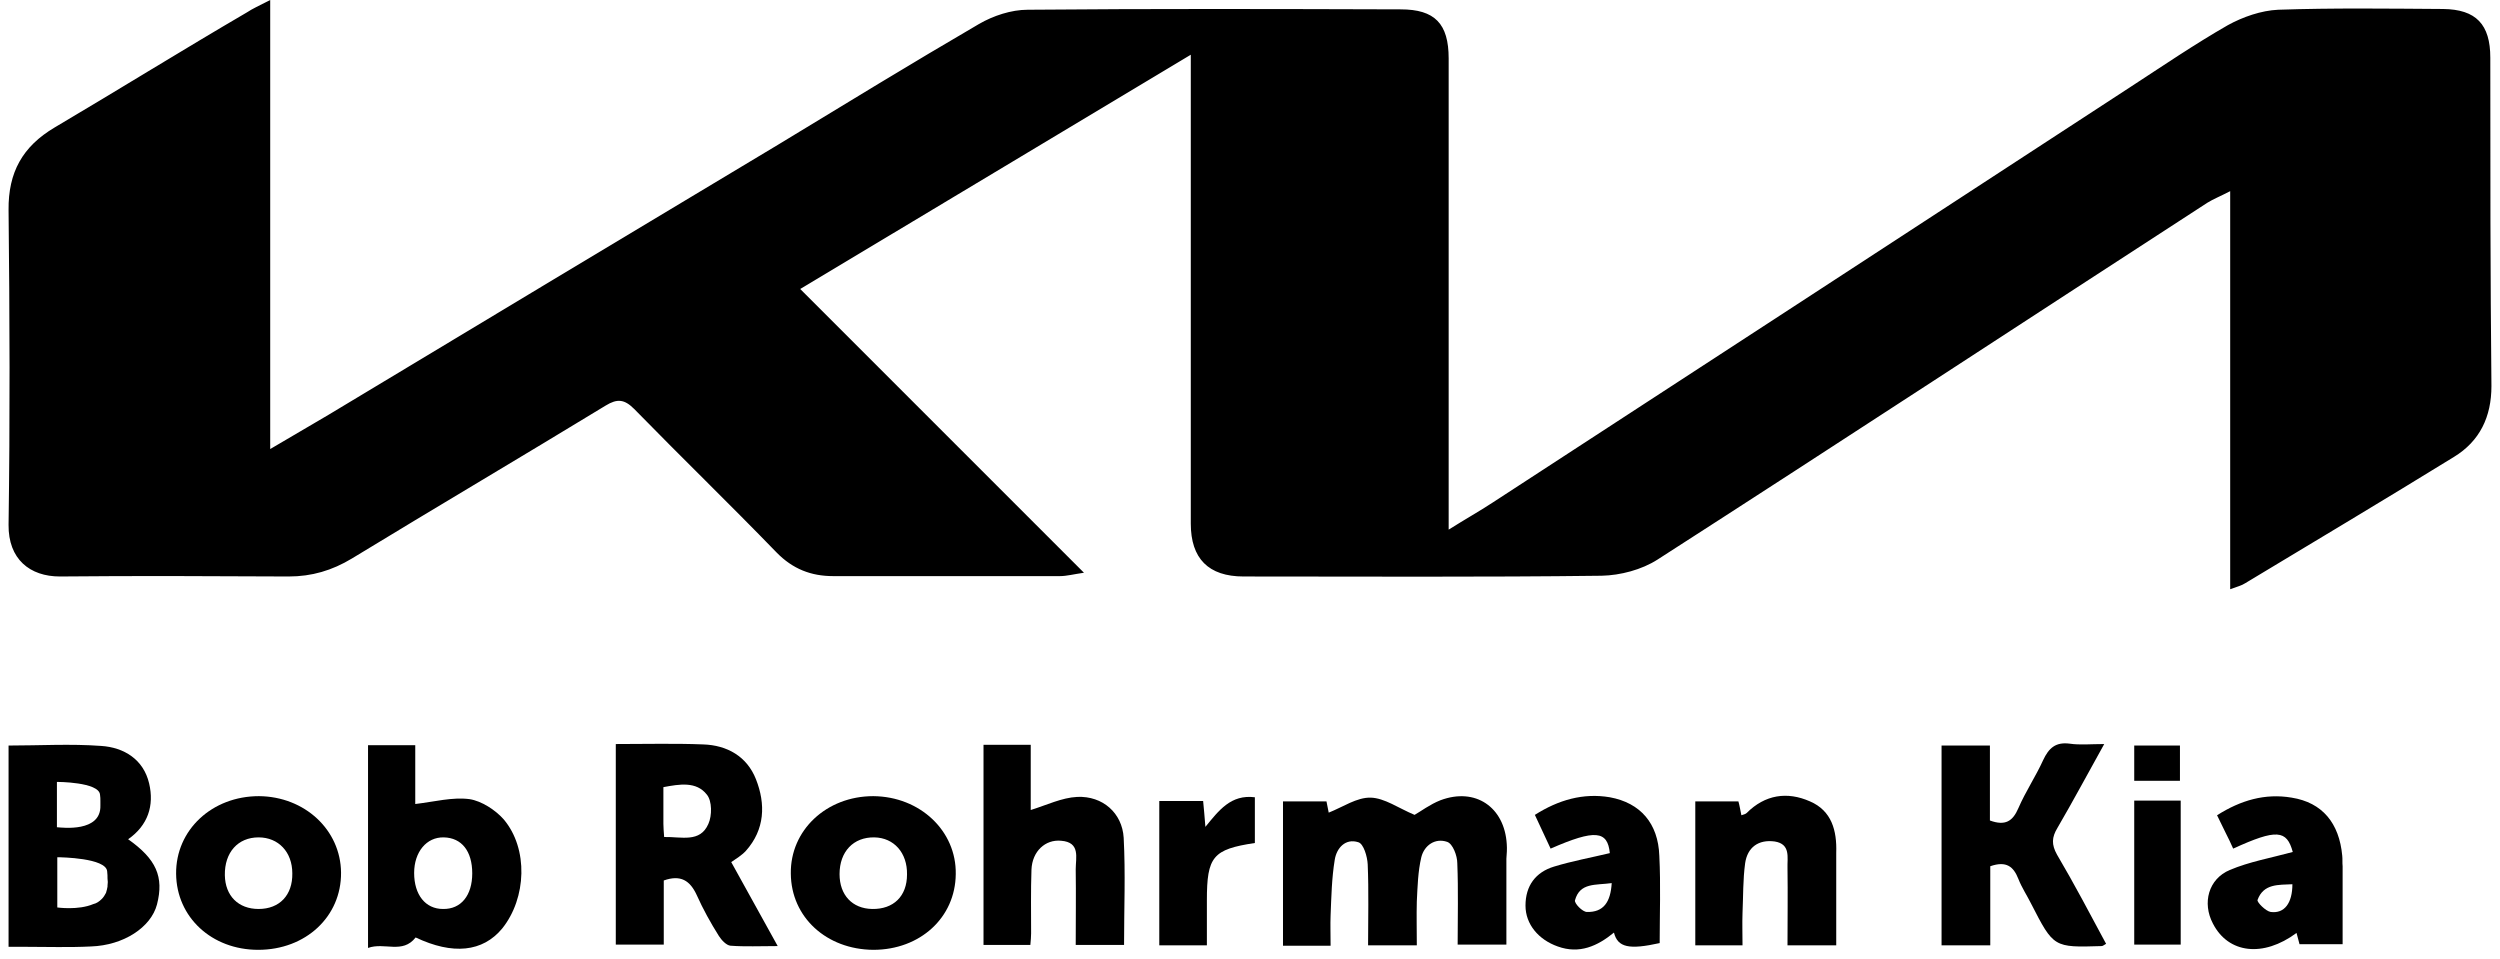 <svg width="146" height="56" viewBox="0 0 146 56" fill="none" xmlns="http://www.w3.org/2000/svg">
<path d="M145.434 3.371C145.434 1.423 144.603 0.547 142.676 0.525C139.458 0.503 136.262 0.46 133.045 0.569C132.06 0.613 130.987 0.985 130.111 1.467C128.163 2.583 126.302 3.853 124.42 5.078C112.008 13.178 99.575 21.277 87.163 29.355C86.397 29.858 85.609 30.296 84.602 30.931C84.602 30.23 84.602 29.858 84.602 29.464C84.602 20.774 84.602 12.105 84.602 3.415C84.602 1.379 83.792 0.547 81.8 0.547C74.532 0.525 67.287 0.503 60.019 0.569C59.056 0.569 58.005 0.919 57.174 1.401C53.233 3.699 49.337 6.085 45.441 8.45C36.685 13.703 27.929 18.957 19.173 24.232C18.144 24.845 17.071 25.458 15.78 26.224C15.78 17.359 15.78 8.8 15.78 0C15.101 0.35 14.751 0.503 14.422 0.722C10.636 2.933 6.936 5.232 3.193 7.443C1.31 8.559 0.479 10.069 0.5 12.258C0.566 18.388 0.588 24.517 0.5 30.646C0.479 32.66 1.748 33.667 3.499 33.667C7.943 33.623 12.409 33.645 16.852 33.667C18.209 33.667 19.392 33.317 20.552 32.616C25.477 29.617 30.446 26.684 35.371 23.685C36.05 23.269 36.466 23.313 37.035 23.882C39.793 26.706 42.617 29.442 45.353 32.266C46.294 33.229 47.367 33.645 48.658 33.645C53.08 33.645 57.48 33.645 61.902 33.645C62.296 33.645 62.69 33.535 63.303 33.448C57.699 27.844 52.27 22.415 46.732 16.877C54.438 12.258 61.88 7.793 69.542 3.196C69.542 3.94 69.542 4.356 69.542 4.75C69.542 13.353 69.542 21.978 69.542 30.58C69.542 32.616 70.57 33.667 72.628 33.667C79.589 33.667 86.572 33.711 93.533 33.623C94.628 33.601 95.875 33.273 96.795 32.682C107.521 25.787 118.203 18.782 128.907 11.842C129.258 11.624 129.652 11.47 130.243 11.164C130.243 19.044 130.243 26.662 130.243 34.411C130.659 34.258 130.921 34.192 131.118 34.061C135.19 31.609 139.261 29.179 143.311 26.684C144.821 25.765 145.5 24.342 145.5 22.547C145.434 16.155 145.434 9.763 145.434 3.371Z" fill="black"/>
<path d="M87.995 49.297C87.864 47.129 86.156 45.969 84.121 46.735C83.508 46.976 82.96 47.392 82.61 47.589C81.669 47.195 80.859 46.604 80.049 46.582C79.239 46.56 78.429 47.129 77.597 47.458C77.576 47.326 77.51 47.042 77.466 46.801C76.59 46.801 75.781 46.801 74.927 46.801C74.927 49.647 74.927 52.427 74.927 55.229C75.868 55.229 76.722 55.229 77.707 55.229C77.707 54.55 77.685 54.003 77.707 53.456C77.751 52.383 77.772 51.288 77.948 50.216C78.057 49.515 78.582 48.946 79.327 49.187C79.633 49.275 79.852 50.019 79.874 50.479C79.94 52.055 79.896 53.653 79.896 55.207C80.925 55.207 81.8 55.207 82.742 55.207C82.742 54.309 82.72 53.477 82.742 52.646C82.785 51.792 82.807 50.895 83.004 50.063C83.179 49.362 83.814 48.924 84.515 49.165C84.843 49.275 85.106 49.975 85.106 50.413C85.171 51.989 85.127 53.587 85.127 55.163C86.156 55.163 87.054 55.163 87.973 55.163C87.973 53.434 87.973 51.792 87.973 50.15C87.995 49.866 88.017 49.581 87.995 49.297Z" fill="black"/>
<path d="M43.558 49.691C44.674 48.443 44.718 46.954 44.149 45.51C43.623 44.174 42.463 43.518 41.062 43.474C39.399 43.408 37.713 43.452 35.962 43.452C35.962 47.458 35.962 51.333 35.962 55.163C36.925 55.163 37.823 55.163 38.764 55.163C38.764 53.85 38.764 52.624 38.764 51.42C39.749 51.07 40.296 51.42 40.69 52.274C41.062 53.105 41.5 53.894 41.982 54.66C42.135 54.901 42.419 55.207 42.66 55.229C43.514 55.294 44.368 55.251 45.418 55.251C44.477 53.565 43.645 52.033 42.704 50.347C42.989 50.15 43.317 49.953 43.558 49.691ZM41.369 48.115C40.887 49.231 39.793 48.859 38.786 48.881C38.764 48.552 38.742 48.334 38.742 48.115C38.742 47.414 38.742 46.736 38.742 45.969C39.683 45.794 40.668 45.619 41.281 46.407C41.588 46.779 41.588 47.633 41.369 48.115Z" fill="black"/>
<path d="M120.151 48.355C121.07 46.779 121.924 45.181 122.887 43.452C122.099 43.452 121.464 43.518 120.873 43.43C120.041 43.321 119.647 43.693 119.319 44.393C118.881 45.356 118.29 46.232 117.874 47.195C117.546 47.961 117.108 48.246 116.211 47.917C116.211 46.473 116.211 45.006 116.211 43.539C115.204 43.539 114.328 43.539 113.387 43.539C113.387 45.553 113.387 47.48 113.387 49.406C113.387 51.354 113.387 53.302 113.387 55.207C114.437 55.207 115.291 55.207 116.232 55.207C116.232 53.631 116.232 52.12 116.232 50.588C117.174 50.26 117.59 50.61 117.874 51.332C118.071 51.836 118.378 52.295 118.618 52.777C119.932 55.338 119.932 55.338 122.734 55.251C122.799 55.251 122.843 55.207 122.996 55.119C122.055 53.368 121.136 51.617 120.129 49.91C119.8 49.318 119.822 48.903 120.151 48.355Z" fill="black"/>
<path d="M27.425 46.67C26.418 46.538 25.368 46.823 24.251 46.954C24.251 45.947 24.251 44.743 24.251 43.518C23.266 43.518 22.391 43.518 21.493 43.518C21.493 47.458 21.493 51.288 21.493 55.36C22.456 55.01 23.507 55.732 24.273 54.747C26.44 55.776 28.192 55.601 29.33 54.222C30.753 52.449 30.862 49.559 29.417 47.852C28.936 47.305 28.126 46.779 27.425 46.67ZM25.871 53.084C24.842 53.084 24.186 52.252 24.186 50.982C24.186 49.756 24.908 48.881 25.915 48.903C26.966 48.924 27.579 49.712 27.579 51.004C27.579 52.295 26.922 53.105 25.871 53.084Z" fill="black"/>
<path d="M62.909 46.539C62.011 46.582 61.114 47.02 60.195 47.305C60.195 46.188 60.195 44.853 60.195 43.496C59.21 43.496 58.334 43.496 57.437 43.496C57.437 47.436 57.437 51.311 57.437 55.185C58.378 55.185 59.231 55.185 60.173 55.185C60.195 54.922 60.217 54.725 60.217 54.507C60.217 53.259 60.195 52.033 60.238 50.785C60.282 49.713 61.048 49.012 61.968 49.1C63.106 49.187 62.822 50.085 62.822 50.763C62.843 52.252 62.822 53.718 62.822 55.185C63.85 55.185 64.704 55.185 65.645 55.185C65.645 53.062 65.733 51.004 65.623 48.925C65.536 47.48 64.398 46.473 62.909 46.539Z" fill="black"/>
<path d="M15.123 46.495C12.387 46.495 10.263 48.465 10.285 51.026C10.307 53.565 12.365 55.47 15.079 55.47C17.859 55.47 19.939 53.522 19.917 50.96C19.895 48.465 17.794 46.517 15.123 46.495ZM15.101 53.084C13.919 53.084 13.153 52.318 13.131 51.114C13.109 49.778 13.897 48.903 15.101 48.903C16.261 48.903 17.071 49.757 17.071 51.004C17.093 52.274 16.327 53.084 15.101 53.084Z" fill="black"/>
<path d="M51 46.495C48.264 46.495 46.141 48.487 46.184 51.026C46.206 53.565 48.264 55.448 51 55.47C53.736 55.47 55.794 53.587 55.816 51.048C55.86 48.531 53.736 46.517 51 46.495ZM50.934 53.084C49.774 53.062 49.03 52.274 49.03 51.048C49.03 49.735 49.84 48.881 51.066 48.903C52.204 48.925 52.992 49.8 52.97 51.07C52.97 52.34 52.182 53.106 50.934 53.084Z" fill="black"/>
<path d="M105.703 46.801C104.368 46.21 103.076 46.407 102.004 47.48C101.938 47.545 101.829 47.567 101.697 47.611C101.632 47.305 101.588 47.02 101.522 46.801C100.647 46.801 99.815 46.801 99.005 46.801C99.005 49.647 99.005 52.449 99.005 55.207C99.946 55.207 100.8 55.207 101.763 55.207C101.763 54.55 101.741 53.937 101.763 53.324C101.807 52.339 101.785 51.376 101.916 50.413C102.048 49.494 102.682 49.012 103.646 49.143C104.587 49.297 104.368 50.085 104.39 50.697C104.412 52.208 104.39 53.718 104.39 55.207C105.441 55.207 106.294 55.207 107.236 55.207C107.236 53.368 107.236 51.573 107.236 49.8C107.279 48.508 106.973 47.348 105.703 46.801Z" fill="black"/>
<path d="M94.014 46.56C92.46 46.298 91.015 46.714 89.636 47.589C89.943 48.268 90.249 48.881 90.555 49.559C93.16 48.421 93.883 48.509 94.014 49.822C92.92 50.085 91.825 50.282 90.752 50.61C89.68 50.938 89.089 51.726 89.089 52.887C89.089 53.981 89.855 54.879 90.971 55.273C92.241 55.732 93.292 55.251 94.255 54.463C94.474 55.338 95.152 55.47 96.925 55.076C96.925 53.39 96.991 51.683 96.904 49.975C96.838 48.093 95.809 46.889 94.014 46.56ZM92.679 53.259C92.416 53.259 91.935 52.755 91.978 52.58C92.263 51.529 93.182 51.705 94.124 51.573C94.058 52.69 93.642 53.281 92.679 53.259Z" fill="black"/>
<path d="M136.787 49.975C136.612 48.071 135.627 46.867 133.832 46.582C132.278 46.319 130.855 46.735 129.476 47.611C129.673 48.005 129.826 48.333 129.979 48.64C130.133 48.946 130.286 49.253 130.417 49.559C132.956 48.399 133.547 48.465 133.898 49.756C132.606 50.106 131.358 50.325 130.22 50.807C128.972 51.332 128.6 52.733 129.235 53.937C130.133 55.688 132.168 55.929 134.117 54.484C134.182 54.747 134.248 54.988 134.292 55.141C135.189 55.141 135.977 55.141 136.809 55.141C136.809 53.565 136.809 52.077 136.809 50.588C136.787 50.391 136.809 50.172 136.787 49.975ZM132.606 53.258C132.322 53.215 131.796 52.689 131.84 52.558C132.19 51.595 133.066 51.682 133.876 51.639C133.876 52.733 133.416 53.368 132.606 53.258Z" fill="black"/>
<path d="M70.395 48.289C70.351 47.699 70.307 47.239 70.263 46.779C69.366 46.779 68.556 46.779 67.702 46.779C67.702 49.625 67.702 52.405 67.702 55.207C68.643 55.207 69.497 55.207 70.482 55.207C70.482 54.244 70.482 53.412 70.482 52.58C70.482 50.019 70.832 49.603 73.284 49.231C73.284 48.355 73.284 47.458 73.284 46.56C71.883 46.385 71.183 47.326 70.395 48.289Z" fill="black"/>
<path d="M124.639 55.163C125.602 55.163 126.477 55.163 127.353 55.163C127.353 52.317 127.353 49.559 127.353 46.757C126.434 46.757 125.58 46.757 124.639 46.757C124.639 49.647 124.639 52.427 124.639 55.163Z" fill="black"/>
<path d="M124.639 43.539C124.639 44.284 124.639 44.918 124.639 45.597C125.558 45.597 126.412 45.597 127.309 45.597C127.309 44.809 127.309 44.174 127.309 43.539C126.368 43.539 125.492 43.539 124.639 43.539Z" fill="black"/>
<path d="M7.483 49.012C8.643 48.202 9.015 47.042 8.709 45.751C8.38 44.349 7.242 43.649 5.907 43.562C4.112 43.43 2.317 43.54 0.5 43.54C0.5 47.458 0.5 51.31 0.5 55.294C0.916 55.294 1.2 55.294 1.485 55.294C2.755 55.294 4.024 55.338 5.316 55.273C7.22 55.207 8.818 54.156 9.168 52.821C9.584 51.201 9.125 50.172 7.483 49.012ZM3.324 45.663C3.324 45.663 5.776 45.663 5.841 46.407C5.863 46.538 5.863 46.67 5.863 46.779C5.863 46.867 5.863 46.954 5.863 47.042C5.907 48.618 3.63 48.334 3.346 48.312C3.324 48.312 3.324 48.312 3.324 48.312C3.324 47.261 3.324 46.626 3.324 45.663ZM6.279 51.727C6.279 51.748 6.279 51.77 6.279 51.77C6.279 51.792 6.279 51.836 6.257 51.858C6.257 51.88 6.257 51.88 6.257 51.902C6.235 51.989 6.213 52.077 6.191 52.142C6.126 52.274 6.038 52.405 5.951 52.493C5.797 52.646 5.644 52.755 5.447 52.799C4.572 53.171 3.346 52.996 3.346 52.996V52.887C3.346 52.799 3.346 52.712 3.346 52.602C3.346 51.792 3.346 51.07 3.346 50.085V50.063C3.586 50.063 6.17 50.107 6.257 50.873C6.279 51.048 6.279 51.179 6.279 51.31C6.301 51.442 6.301 51.573 6.279 51.727Z" fill="black"/>
</svg>
